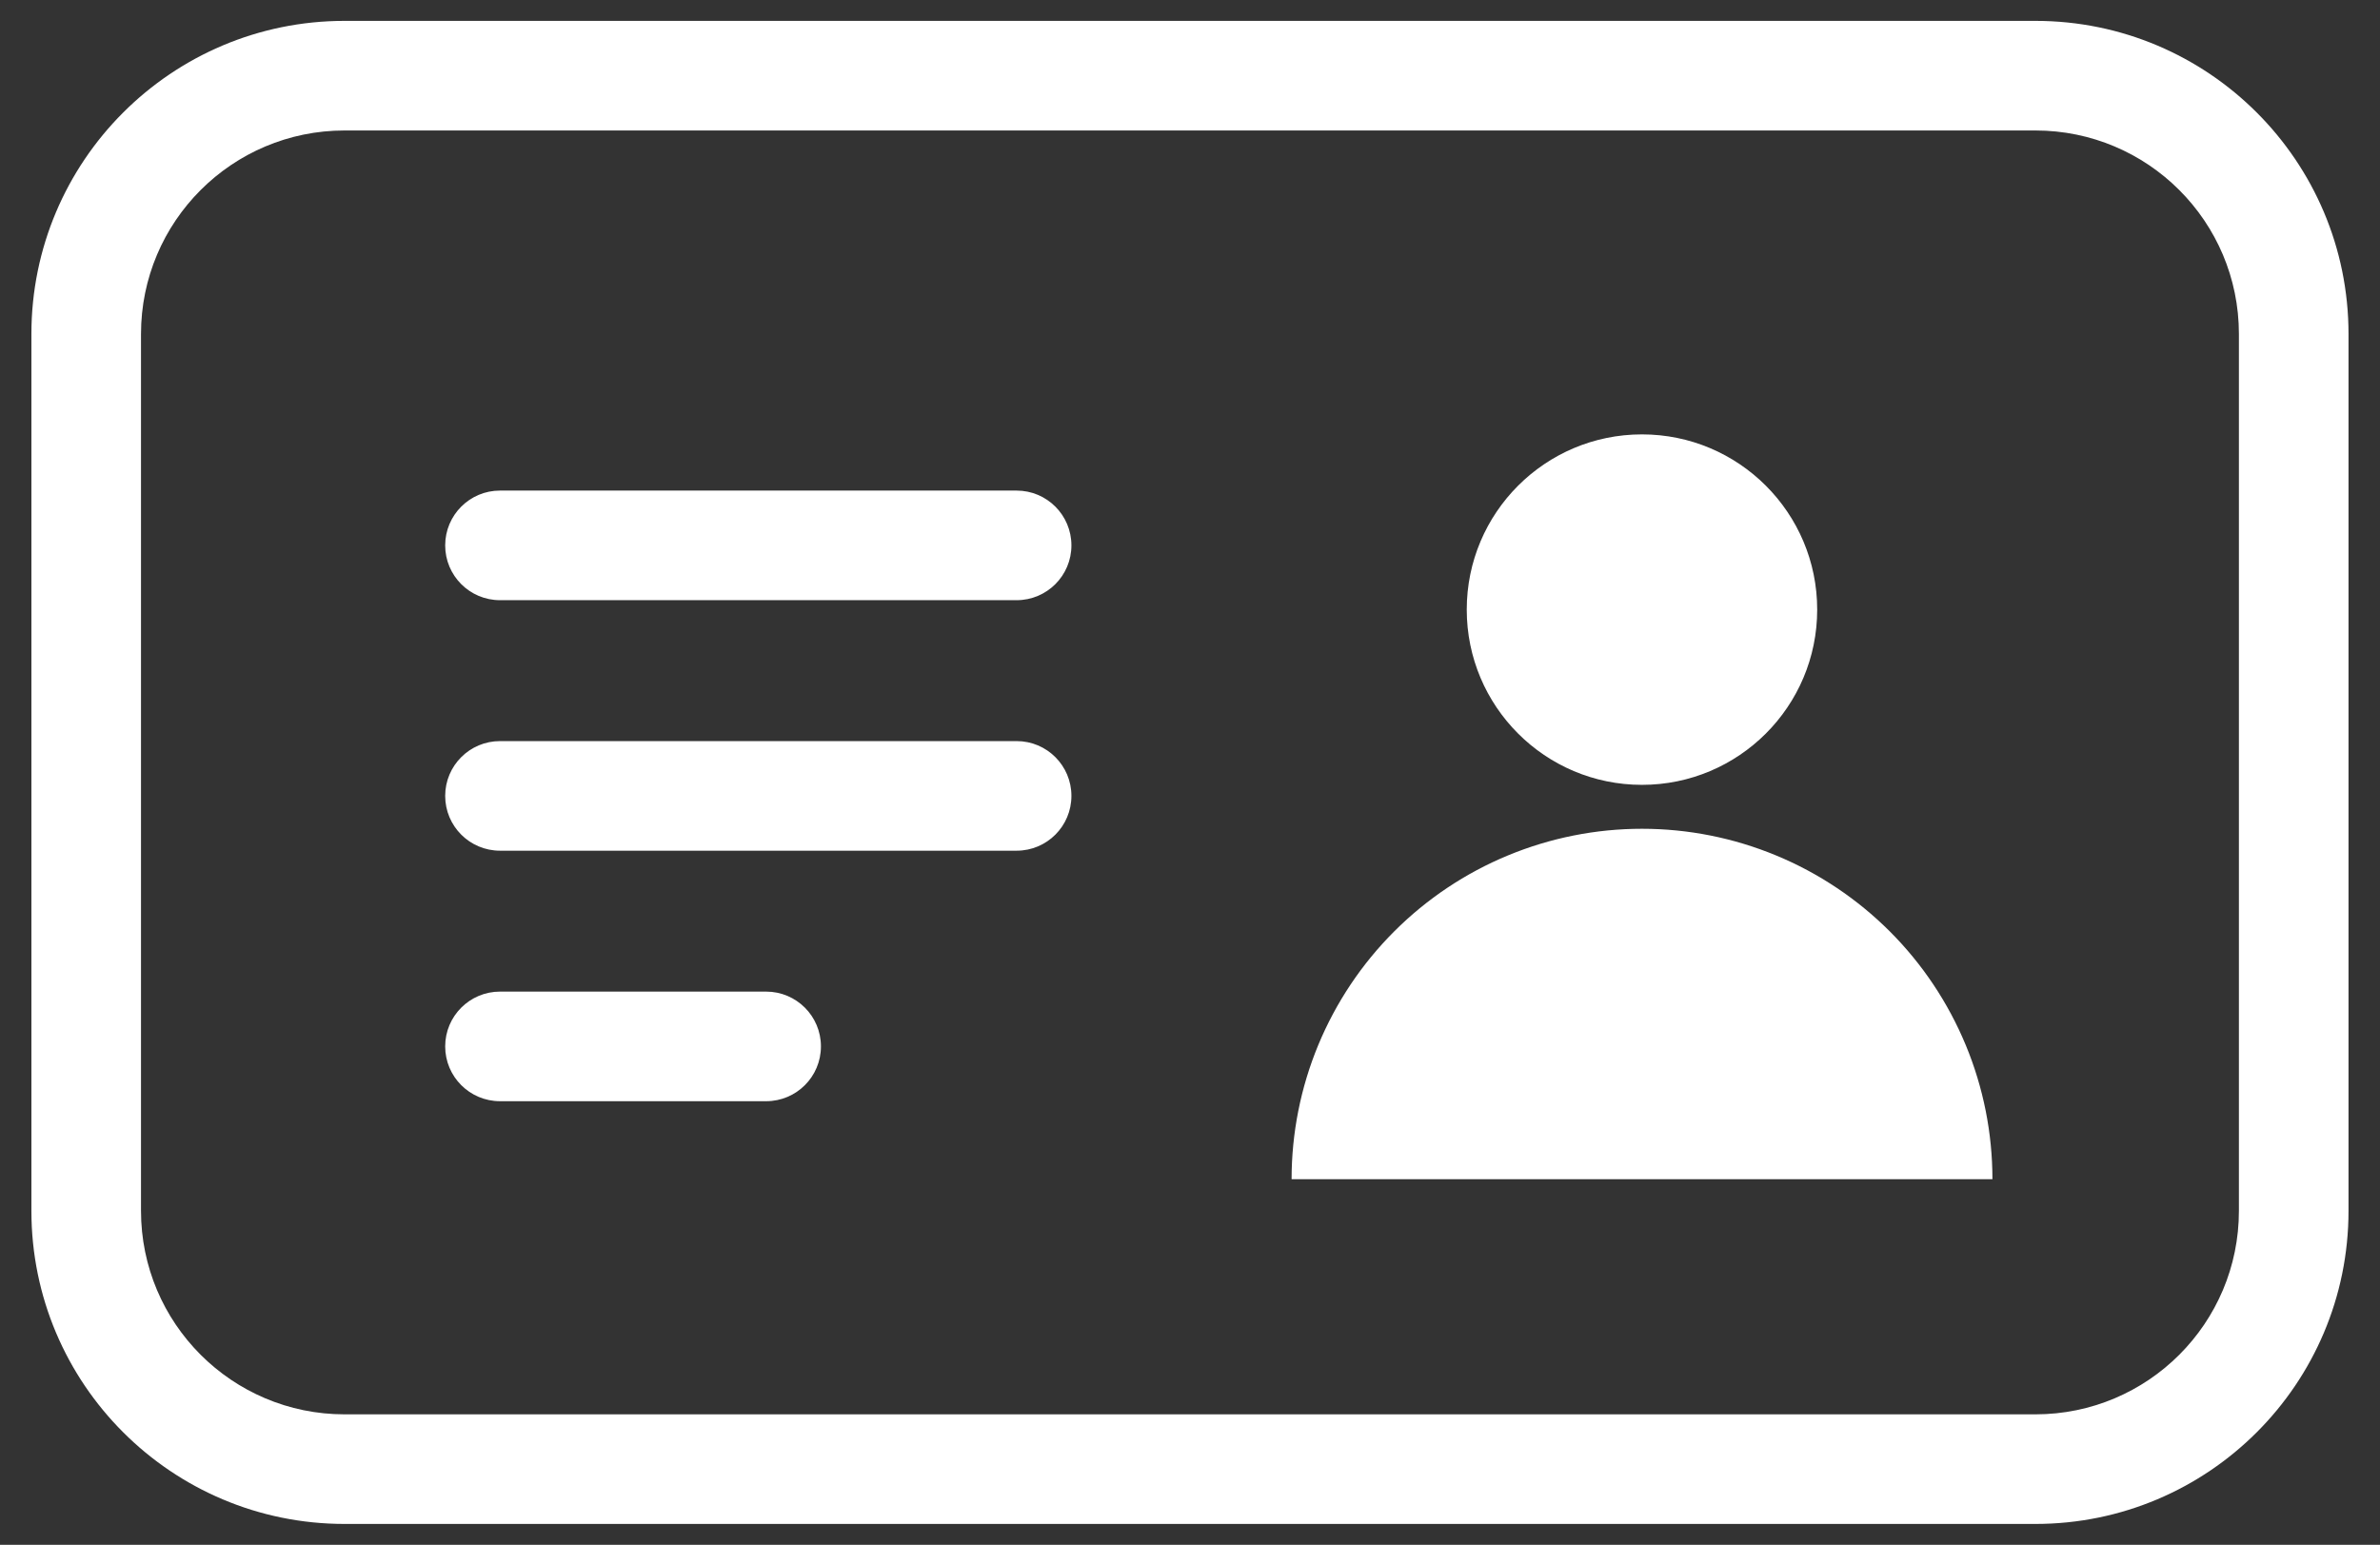 <svg width="57" height="37" viewBox="0 0 57 37" fill="none" xmlns="http://www.w3.org/2000/svg">
<rect x="0" y="0" width="57" height="37" fill="#333333" stroke="none"/>
<path fill-rule="evenodd" clip-rule="evenodd" d="M48.747 3.125H8.252C5.559 3.125 3.377 5.307 3.377 8V29C3.377 31.693 5.559 33.875 8.252 33.875H48.747C51.439 33.875 53.621 31.693 53.621 29V8C53.621 5.307 51.439 3.125 48.747 3.125ZM8.252 0.5C4.11 0.5 0.752 3.858 0.752 8V29C0.752 33.142 4.11 36.5 8.252 36.5H48.747C52.889 36.5 56.246 33.142 56.246 29V8C56.246 3.858 52.889 0.5 48.747 0.5H8.252ZM39.324 18.798C41.642 18.798 43.521 16.919 43.521 14.601C43.521 12.283 41.642 10.404 39.324 10.404C37.007 10.404 35.128 12.283 35.128 14.601C35.128 16.919 37.007 18.798 39.324 18.798ZM47.079 25.031C47.501 26.049 47.718 27.141 47.718 28.243H39.325H30.933C30.933 27.141 31.15 26.049 31.571 25.031C31.993 24.013 32.611 23.087 33.391 22.308C34.17 21.529 35.095 20.91 36.113 20.489C37.132 20.067 38.223 19.85 39.325 19.85C40.427 19.85 41.519 20.067 42.537 20.489C43.555 20.91 44.48 21.529 45.26 22.308C46.039 23.087 46.657 24.013 47.079 25.031ZM11.975 23.75C11.25 23.75 10.662 24.338 10.662 25.062C10.662 25.788 11.25 26.375 11.975 26.375H18.349C19.074 26.375 19.661 25.788 19.661 25.062C19.661 24.338 19.074 23.75 18.349 23.75H11.975ZM10.662 19.062C10.662 18.338 11.25 17.75 11.975 17.75H24.348C25.073 17.75 25.66 18.338 25.66 19.062C25.66 19.788 25.073 20.375 24.348 20.375H11.975C11.25 20.375 10.662 19.788 10.662 19.062ZM11.974 11.75C11.249 11.75 10.662 12.338 10.662 13.063C10.662 13.787 11.249 14.375 11.974 14.375H24.348C25.073 14.375 25.66 13.787 25.66 13.063C25.66 12.338 25.073 11.75 24.348 11.75H11.974Z" fill="white"/>
</svg>
